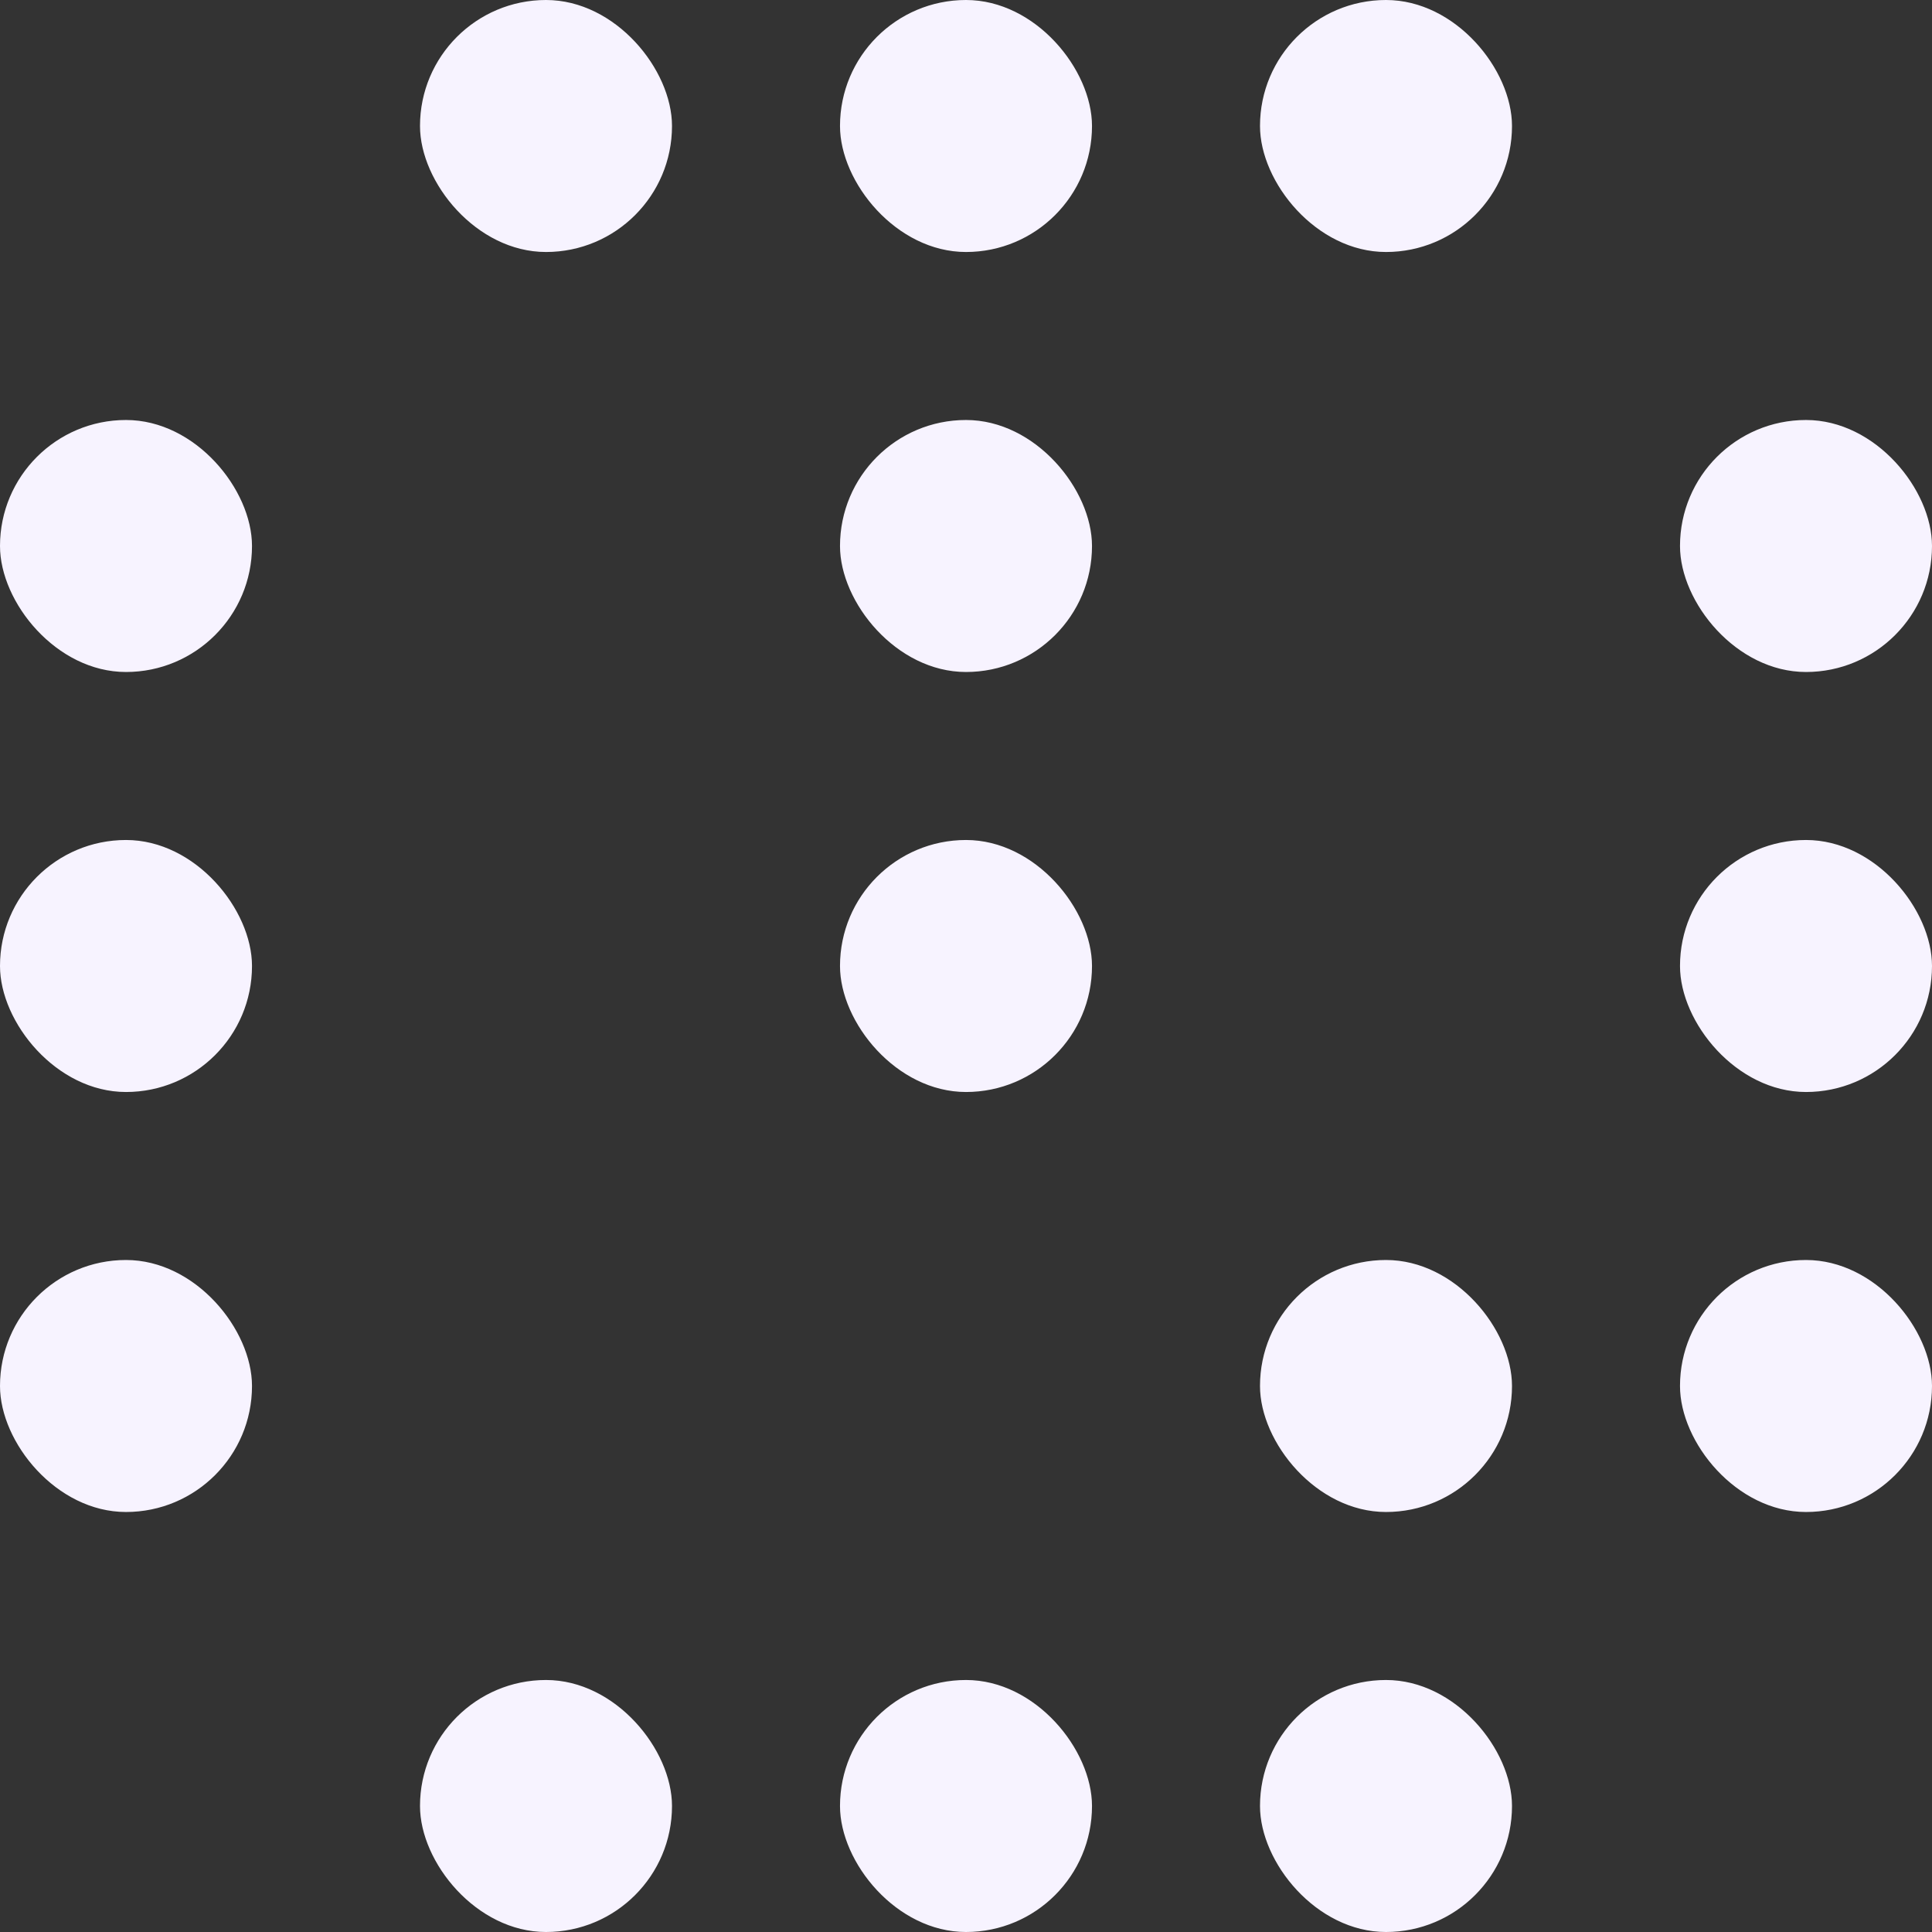<svg width="23" height="23" viewBox="0 0 23 23" fill="none" xmlns="http://www.w3.org/2000/svg">
<rect x="0" y="0" width="23" height="23" fill="#333333" stroke="none"/>
<rect y="10" width="3" height="3" rx="1.5" fill="#F7F3FF"/>
<rect y="5" width="3" height="3" rx="1.5" fill="#F7F3FF"/>
<rect y="15" width="3" height="3" rx="1.5" fill="#F7F3FF"/>
<rect x="5" width="3" height="3" rx="1.5" fill="#F7F3FF"/>
<rect x="5" y="20" width="3" height="3" rx="1.5" fill="#F7F3FF"/>
<rect x="10" width="3" height="3" rx="1.5" fill="#F7F3FF"/>
<rect x="15" width="3" height="3" rx="1.5" fill="#F7F3FF"/>
<rect x="10" y="10" width="3" height="3" rx="1.5" fill="#F7F3FF"/>
<rect x="20" y="10" width="3" height="3" rx="1.5" fill="#F7F3FF"/>
<rect x="10" y="5" width="3" height="3" rx="1.5" fill="#F7F3FF"/>
<rect x="20" y="5" width="3" height="3" rx="1.5" fill="#F7F3FF"/>
<rect x="10" y="20" width="3" height="3" rx="1.5" fill="#F7F3FF"/>
<rect x="15" y="15" width="3" height="3" rx="1.5" fill="#F7F3FF"/>
<rect x="20" y="15" width="3" height="3" rx="1.5" fill="#F7F3FF"/>
<rect x="15" y="20" width="3" height="3" rx="1.5" fill="#F7F3FF"/>
</svg>
